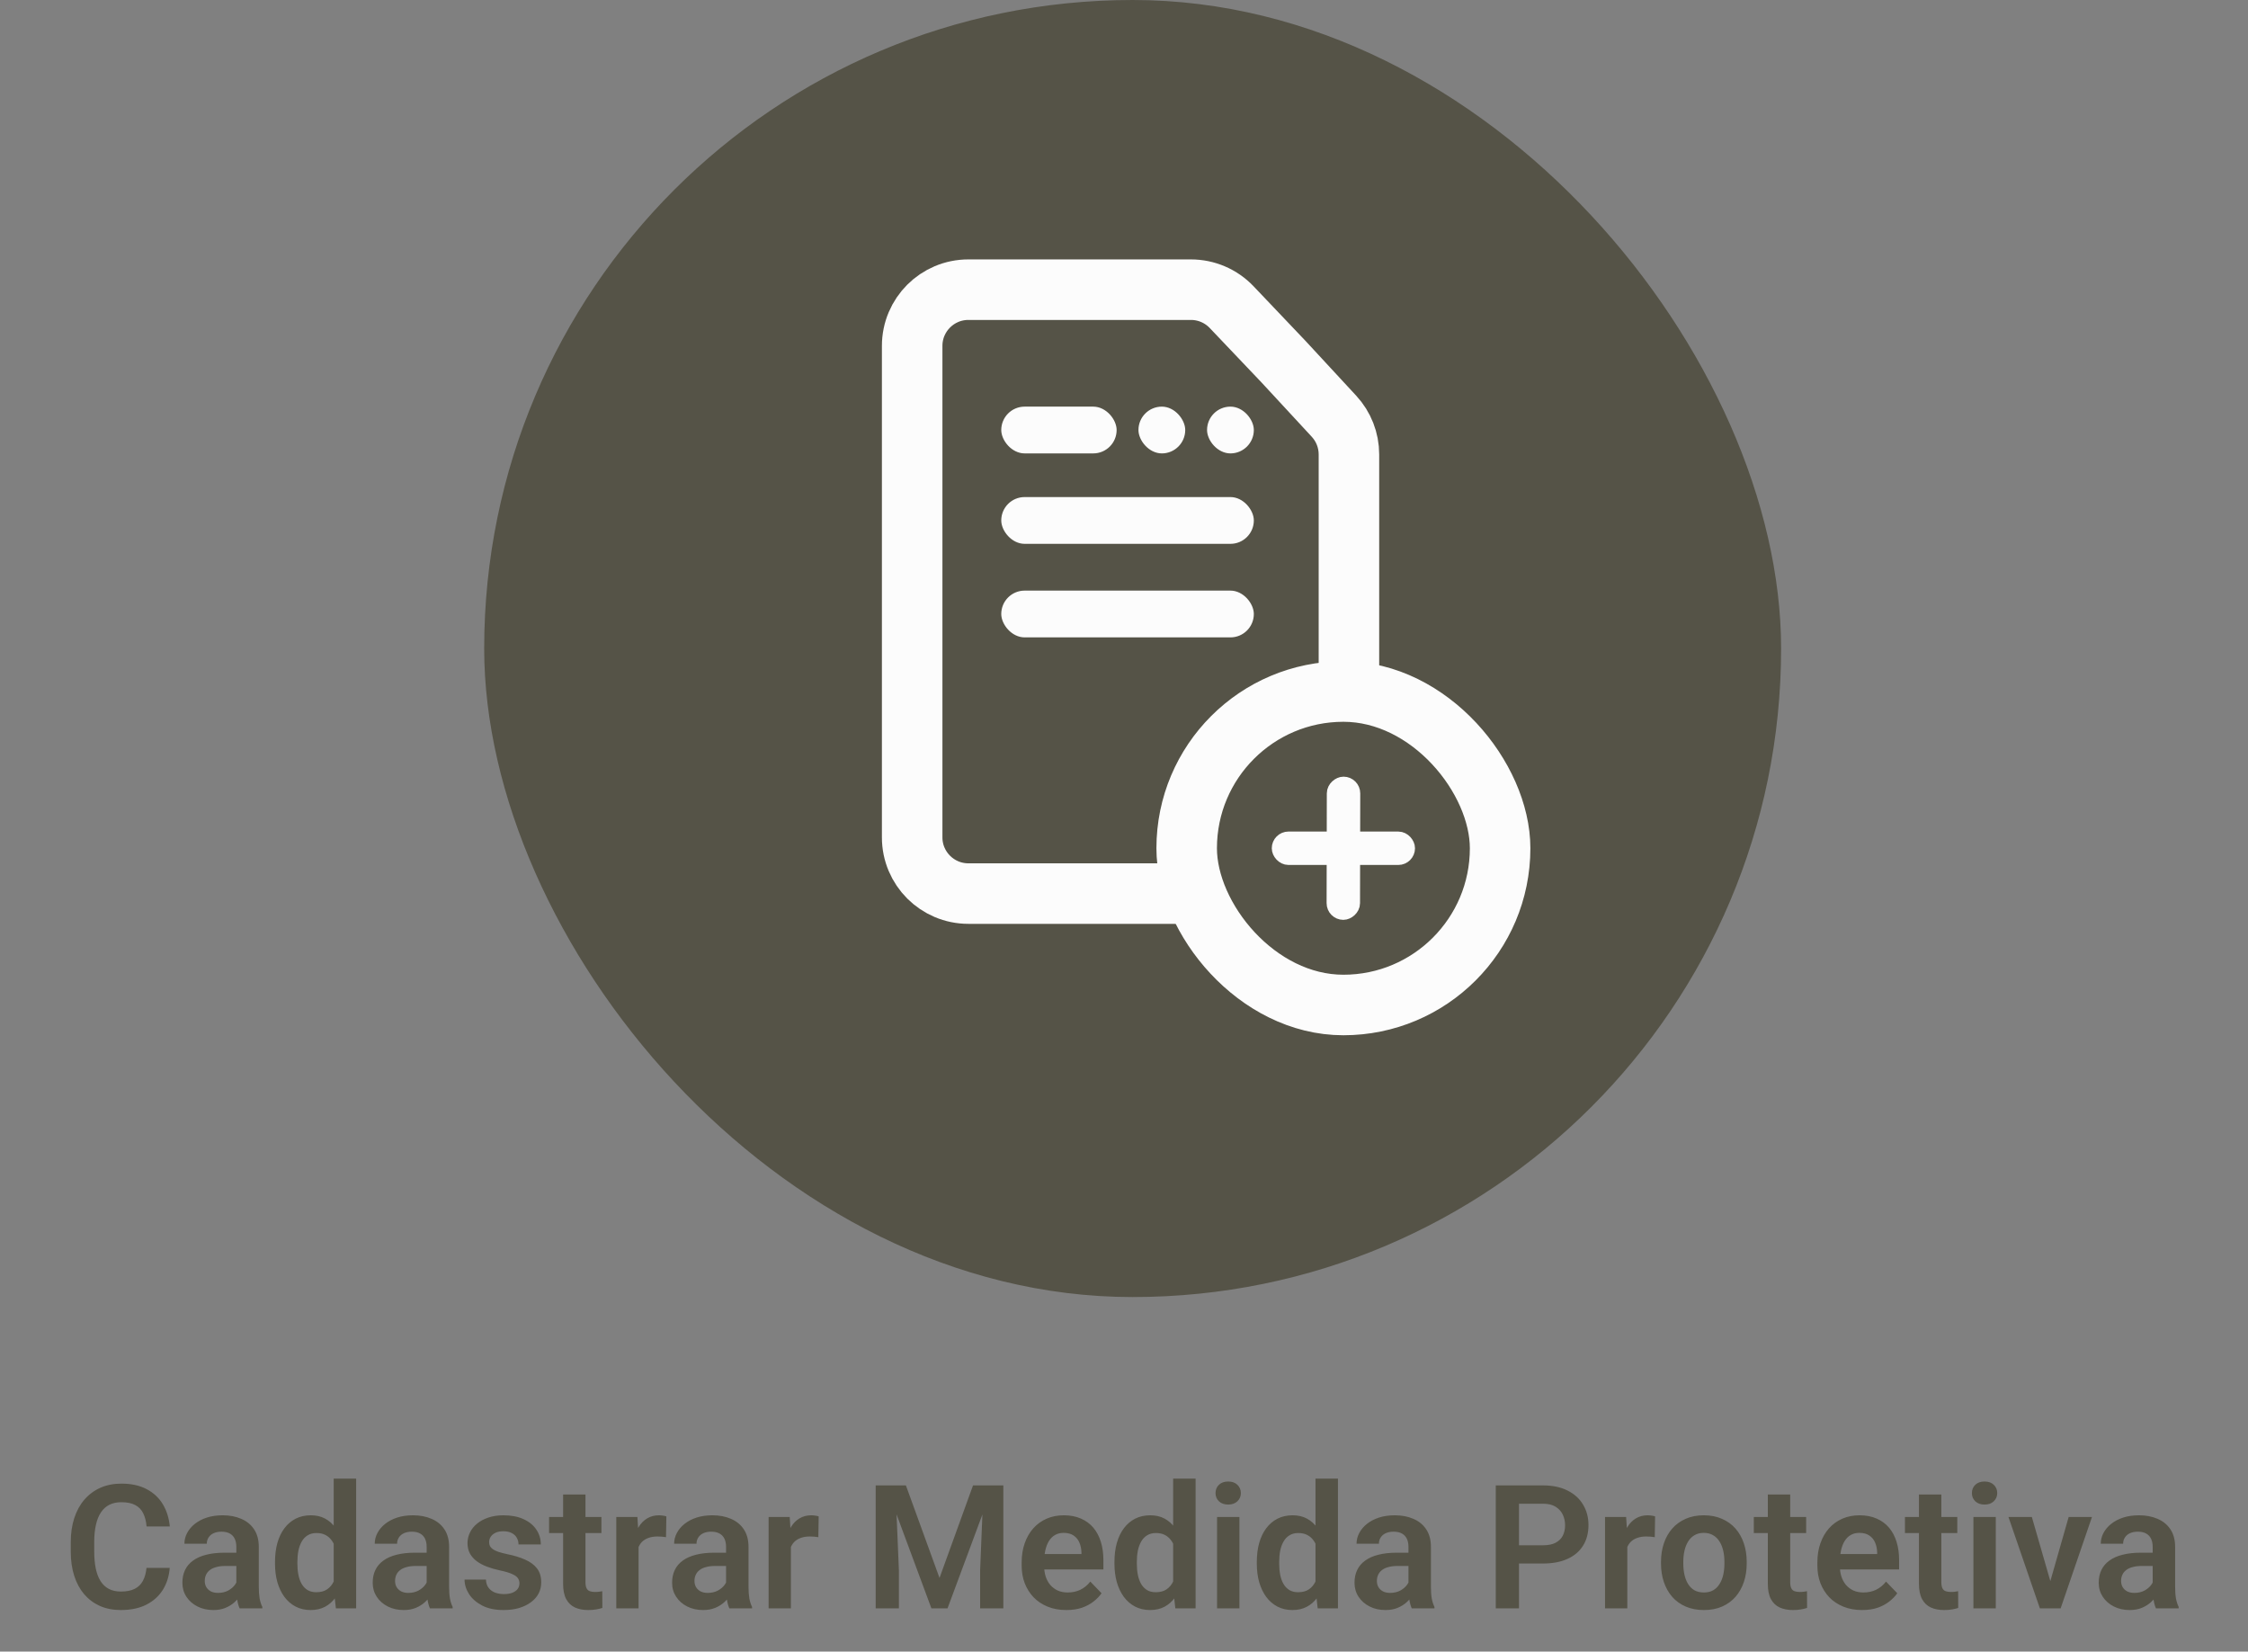 <svg width="260" height="191" viewBox="0 0 260 191" fill="none" xmlns="http://www.w3.org/2000/svg">
<rect x="0" y="0" width="260" height="191" fill="#808080" stroke="none"/>
<path d="M16.943 181.322H19.629C19.557 182.273 19.294 183.116 18.838 183.852C18.382 184.581 17.747 185.154 16.934 185.57C16.12 185.987 15.133 186.195 13.975 186.195C13.083 186.195 12.279 186.039 11.562 185.727C10.853 185.408 10.244 184.955 9.736 184.369C9.235 183.777 8.851 183.067 8.584 182.24C8.317 181.407 8.184 180.473 8.184 179.438V178.354C8.184 177.318 8.32 176.384 8.594 175.551C8.867 174.717 9.258 174.008 9.766 173.422C10.28 172.829 10.895 172.374 11.611 172.055C12.334 171.736 13.141 171.576 14.033 171.576C15.192 171.576 16.172 171.791 16.973 172.221C17.773 172.644 18.395 173.227 18.838 173.969C19.281 174.711 19.547 175.564 19.639 176.527H16.953C16.901 175.928 16.771 175.421 16.562 175.004C16.361 174.587 16.055 174.271 15.645 174.057C15.241 173.835 14.704 173.725 14.033 173.725C13.512 173.725 13.053 173.822 12.656 174.018C12.266 174.213 11.94 174.506 11.68 174.896C11.419 175.281 11.224 175.762 11.094 176.342C10.963 176.915 10.898 177.579 10.898 178.334V179.438C10.898 180.16 10.957 180.808 11.074 181.381C11.191 181.954 11.374 182.439 11.621 182.836C11.868 183.233 12.188 183.536 12.578 183.744C12.969 183.952 13.434 184.057 13.975 184.057C14.632 184.057 15.166 183.952 15.576 183.744C15.993 183.536 16.309 183.23 16.523 182.826C16.745 182.423 16.885 181.921 16.943 181.322ZM27.334 183.754V178.881C27.334 178.523 27.272 178.214 27.148 177.953C27.025 177.693 26.836 177.491 26.582 177.348C26.328 177.204 26.006 177.133 25.615 177.133C25.27 177.133 24.967 177.191 24.707 177.309C24.453 177.426 24.258 177.592 24.121 177.807C23.984 178.015 23.916 178.256 23.916 178.529H21.328C21.328 178.093 21.432 177.68 21.641 177.289C21.849 176.892 22.145 176.54 22.529 176.234C22.92 175.922 23.385 175.678 23.926 175.502C24.473 175.326 25.085 175.238 25.762 175.238C26.562 175.238 27.275 175.375 27.9 175.648C28.532 175.915 29.027 176.319 29.385 176.859C29.749 177.4 29.932 178.08 29.932 178.9V183.51C29.932 184.037 29.964 184.49 30.029 184.867C30.101 185.238 30.205 185.561 30.342 185.834V186H27.715C27.591 185.733 27.497 185.395 27.432 184.984C27.366 184.568 27.334 184.158 27.334 183.754ZM27.695 179.564L27.715 181.098H26.084C25.68 181.098 25.326 181.14 25.02 181.225C24.713 181.303 24.463 181.42 24.268 181.576C24.072 181.726 23.926 181.908 23.828 182.123C23.73 182.331 23.682 182.569 23.682 182.836C23.682 183.096 23.74 183.331 23.857 183.539C23.981 183.747 24.157 183.913 24.385 184.037C24.619 184.154 24.893 184.213 25.205 184.213C25.661 184.213 26.058 184.122 26.396 183.939C26.735 183.751 26.999 183.523 27.188 183.256C27.376 182.989 27.477 182.735 27.49 182.494L28.232 183.607C28.141 183.874 28.005 184.158 27.822 184.457C27.64 184.757 27.406 185.036 27.119 185.297C26.833 185.557 26.488 185.772 26.084 185.941C25.68 186.111 25.212 186.195 24.678 186.195C23.994 186.195 23.382 186.059 22.842 185.785C22.301 185.512 21.875 185.137 21.562 184.662C21.25 184.187 21.094 183.646 21.094 183.041C21.094 182.481 21.198 181.986 21.406 181.557C21.615 181.127 21.924 180.766 22.334 180.473C22.744 180.173 23.252 179.949 23.857 179.799C24.469 179.643 25.169 179.564 25.957 179.564H27.695ZM38.594 183.754V171H41.191V186H38.848L38.594 183.754ZM31.807 180.844V180.639C31.807 179.831 31.898 179.099 32.08 178.441C32.269 177.777 32.542 177.208 32.9 176.732C33.258 176.257 33.691 175.889 34.199 175.629C34.714 175.368 35.296 175.238 35.947 175.238C36.579 175.238 37.129 175.365 37.598 175.619C38.073 175.873 38.477 176.234 38.809 176.703C39.147 177.172 39.417 177.729 39.619 178.373C39.821 179.011 39.967 179.714 40.059 180.482V181.039C39.967 181.788 39.821 182.475 39.619 183.1C39.417 183.725 39.147 184.271 38.809 184.74C38.477 185.202 38.073 185.561 37.598 185.814C37.122 186.068 36.566 186.195 35.928 186.195C35.283 186.195 34.704 186.062 34.19 185.795C33.682 185.528 33.249 185.154 32.891 184.672C32.539 184.19 32.269 183.624 32.08 182.973C31.898 182.322 31.807 181.612 31.807 180.844ZM34.395 180.639V180.844C34.395 181.299 34.434 181.726 34.512 182.123C34.59 182.52 34.717 182.872 34.893 183.178C35.068 183.477 35.293 183.712 35.566 183.881C35.846 184.05 36.185 184.135 36.582 184.135C37.09 184.135 37.507 184.024 37.832 183.803C38.164 183.575 38.421 183.266 38.603 182.875C38.786 182.478 38.903 182.032 38.955 181.537V180.004C38.929 179.613 38.861 179.252 38.75 178.92C38.646 178.588 38.496 178.301 38.301 178.061C38.112 177.82 37.878 177.631 37.598 177.494C37.318 177.357 36.986 177.289 36.602 177.289C36.204 177.289 35.866 177.377 35.586 177.553C35.306 177.722 35.078 177.96 34.902 178.266C34.727 178.572 34.596 178.926 34.512 179.33C34.434 179.734 34.395 180.17 34.395 180.639ZM49.346 183.754V178.881C49.346 178.523 49.284 178.214 49.16 177.953C49.036 177.693 48.848 177.491 48.594 177.348C48.34 177.204 48.018 177.133 47.627 177.133C47.282 177.133 46.979 177.191 46.719 177.309C46.465 177.426 46.27 177.592 46.133 177.807C45.996 178.015 45.928 178.256 45.928 178.529H43.34C43.34 178.093 43.444 177.68 43.652 177.289C43.861 176.892 44.157 176.54 44.541 176.234C44.932 175.922 45.397 175.678 45.938 175.502C46.484 175.326 47.096 175.238 47.773 175.238C48.574 175.238 49.287 175.375 49.912 175.648C50.544 175.915 51.038 176.319 51.397 176.859C51.761 177.4 51.943 178.08 51.943 178.9V183.51C51.943 184.037 51.976 184.49 52.041 184.867C52.113 185.238 52.217 185.561 52.353 185.834V186H49.727C49.603 185.733 49.508 185.395 49.443 184.984C49.378 184.568 49.346 184.158 49.346 183.754ZM49.707 179.564L49.727 181.098H48.096C47.692 181.098 47.337 181.14 47.031 181.225C46.725 181.303 46.475 181.42 46.279 181.576C46.084 181.726 45.938 181.908 45.84 182.123C45.742 182.331 45.693 182.569 45.693 182.836C45.693 183.096 45.752 183.331 45.869 183.539C45.993 183.747 46.169 183.913 46.397 184.037C46.631 184.154 46.904 184.213 47.217 184.213C47.672 184.213 48.07 184.122 48.408 183.939C48.747 183.751 49.01 183.523 49.199 183.256C49.388 182.989 49.489 182.735 49.502 182.494L50.244 183.607C50.153 183.874 50.016 184.158 49.834 184.457C49.652 184.757 49.417 185.036 49.131 185.297C48.844 185.557 48.499 185.772 48.096 185.941C47.692 186.111 47.223 186.195 46.69 186.195C46.006 186.195 45.394 186.059 44.853 185.785C44.313 185.512 43.887 185.137 43.574 184.662C43.262 184.187 43.105 183.646 43.105 183.041C43.105 182.481 43.21 181.986 43.418 181.557C43.626 181.127 43.935 180.766 44.346 180.473C44.756 180.173 45.264 179.949 45.869 179.799C46.481 179.643 47.181 179.564 47.969 179.564H49.707ZM60.078 183.109C60.078 182.888 60.02 182.689 59.902 182.514C59.785 182.338 59.564 182.178 59.238 182.035C58.919 181.885 58.45 181.745 57.832 181.615C57.285 181.498 56.781 181.352 56.318 181.176C55.856 181 55.459 180.788 55.127 180.541C54.795 180.287 54.535 179.991 54.346 179.652C54.163 179.307 54.072 178.91 54.072 178.461C54.072 178.025 54.167 177.615 54.355 177.23C54.544 176.84 54.818 176.498 55.176 176.205C55.534 175.906 55.97 175.671 56.484 175.502C56.999 175.326 57.578 175.238 58.223 175.238C59.121 175.238 59.893 175.385 60.537 175.678C61.188 175.971 61.686 176.374 62.031 176.889C62.376 177.396 62.549 177.969 62.549 178.607H59.971C59.971 178.327 59.906 178.074 59.775 177.846C59.652 177.618 59.46 177.436 59.199 177.299C58.939 177.156 58.61 177.084 58.213 177.084C57.855 177.084 57.552 177.143 57.305 177.26C57.064 177.377 56.882 177.53 56.758 177.719C56.634 177.908 56.572 178.116 56.572 178.344C56.572 178.513 56.605 178.666 56.67 178.803C56.742 178.933 56.855 179.053 57.012 179.164C57.168 179.275 57.38 179.376 57.647 179.467C57.92 179.558 58.255 179.646 58.652 179.73C59.44 179.887 60.127 180.095 60.713 180.355C61.305 180.609 61.768 180.948 62.1 181.371C62.432 181.794 62.598 182.335 62.598 182.992C62.598 183.461 62.497 183.891 62.295 184.281C62.093 184.665 61.8 185.001 61.416 185.287C61.032 185.574 60.573 185.798 60.039 185.961C59.505 186.117 58.903 186.195 58.232 186.195C57.262 186.195 56.442 186.023 55.772 185.678C55.101 185.326 54.593 184.883 54.248 184.35C53.903 183.809 53.73 183.249 53.73 182.67H56.201C56.221 183.08 56.331 183.409 56.533 183.656C56.735 183.904 56.989 184.083 57.295 184.193C57.607 184.298 57.936 184.35 58.281 184.35C58.672 184.35 59.001 184.298 59.268 184.193C59.535 184.083 59.736 183.936 59.873 183.754C60.01 183.565 60.078 183.35 60.078 183.109ZM69.561 175.434V177.289H63.506V175.434H69.561ZM65.127 172.836H67.715V182.953C67.715 183.266 67.757 183.507 67.842 183.676C67.926 183.845 68.053 183.959 68.223 184.018C68.392 184.076 68.594 184.105 68.828 184.105C68.997 184.105 69.154 184.096 69.297 184.076C69.44 184.057 69.561 184.037 69.658 184.018L69.668 185.951C69.453 186.023 69.209 186.081 68.936 186.127C68.669 186.173 68.366 186.195 68.027 186.195C67.448 186.195 66.94 186.098 66.504 185.902C66.068 185.701 65.729 185.378 65.488 184.936C65.247 184.486 65.127 183.894 65.127 183.158V172.836ZM73.857 177.592V186H71.279V175.434H73.721L73.857 177.592ZM77.07 175.365L77.031 177.768C76.888 177.742 76.725 177.722 76.543 177.709C76.367 177.696 76.201 177.689 76.045 177.689C75.648 177.689 75.299 177.745 75 177.855C74.701 177.96 74.45 178.113 74.248 178.314C74.053 178.516 73.903 178.764 73.799 179.057C73.695 179.343 73.636 179.669 73.623 180.033L73.066 179.965C73.066 179.294 73.135 178.673 73.272 178.1C73.408 177.527 73.607 177.025 73.867 176.596C74.128 176.166 74.453 175.834 74.844 175.6C75.241 175.359 75.697 175.238 76.211 175.238C76.354 175.238 76.507 175.251 76.67 175.277C76.839 175.297 76.973 175.326 77.07 175.365ZM83.975 183.754V178.881C83.975 178.523 83.913 178.214 83.789 177.953C83.665 177.693 83.477 177.491 83.223 177.348C82.969 177.204 82.647 177.133 82.256 177.133C81.911 177.133 81.608 177.191 81.348 177.309C81.094 177.426 80.898 177.592 80.762 177.807C80.625 178.015 80.557 178.256 80.557 178.529H77.969C77.969 178.093 78.073 177.68 78.281 177.289C78.49 176.892 78.786 176.54 79.17 176.234C79.561 175.922 80.026 175.678 80.566 175.502C81.113 175.326 81.725 175.238 82.402 175.238C83.203 175.238 83.916 175.375 84.541 175.648C85.172 175.915 85.667 176.319 86.025 176.859C86.39 177.4 86.572 178.08 86.572 178.9V183.51C86.572 184.037 86.605 184.49 86.67 184.867C86.742 185.238 86.846 185.561 86.982 185.834V186H84.356C84.232 185.733 84.137 185.395 84.072 184.984C84.007 184.568 83.975 184.158 83.975 183.754ZM84.336 179.564L84.356 181.098H82.725C82.321 181.098 81.966 181.14 81.66 181.225C81.354 181.303 81.103 181.42 80.908 181.576C80.713 181.726 80.566 181.908 80.469 182.123C80.371 182.331 80.322 182.569 80.322 182.836C80.322 183.096 80.381 183.331 80.498 183.539C80.622 183.747 80.797 183.913 81.025 184.037C81.26 184.154 81.533 184.213 81.846 184.213C82.301 184.213 82.699 184.122 83.037 183.939C83.376 183.751 83.639 183.523 83.828 183.256C84.017 182.989 84.118 182.735 84.131 182.494L84.873 183.607C84.782 183.874 84.645 184.158 84.463 184.457C84.281 184.757 84.046 185.036 83.76 185.297C83.473 185.557 83.128 185.772 82.725 185.941C82.321 186.111 81.852 186.195 81.318 186.195C80.635 186.195 80.023 186.059 79.482 185.785C78.942 185.512 78.516 185.137 78.203 184.662C77.891 184.187 77.734 183.646 77.734 183.041C77.734 182.481 77.838 181.986 78.047 181.557C78.255 181.127 78.564 180.766 78.975 180.473C79.385 180.173 79.893 179.949 80.498 179.799C81.11 179.643 81.81 179.564 82.598 179.564H84.336ZM91.475 177.592V186H88.897V175.434H91.338L91.475 177.592ZM94.688 175.365L94.648 177.768C94.505 177.742 94.342 177.722 94.16 177.709C93.984 177.696 93.818 177.689 93.662 177.689C93.265 177.689 92.917 177.745 92.617 177.855C92.318 177.96 92.067 178.113 91.865 178.314C91.67 178.516 91.52 178.764 91.416 179.057C91.312 179.343 91.253 179.669 91.24 180.033L90.684 179.965C90.684 179.294 90.752 178.673 90.889 178.1C91.025 177.527 91.224 177.025 91.484 176.596C91.745 176.166 92.07 175.834 92.461 175.6C92.858 175.359 93.314 175.238 93.828 175.238C93.971 175.238 94.124 175.251 94.287 175.277C94.456 175.297 94.59 175.326 94.688 175.365ZM102.451 171.781H104.775L108.662 182.484L112.539 171.781H114.873L109.59 186H107.725L102.451 171.781ZM101.279 171.781H103.555L103.965 181.615V186H101.279V171.781ZM113.76 171.781H116.045V186H113.359V181.615L113.76 171.781ZM123.33 186.195C122.529 186.195 121.81 186.065 121.172 185.805C120.534 185.544 119.99 185.183 119.541 184.721C119.098 184.252 118.757 183.708 118.516 183.09C118.281 182.465 118.164 181.794 118.164 181.078V180.688C118.164 179.874 118.281 179.135 118.516 178.471C118.75 177.8 119.082 177.224 119.512 176.742C119.941 176.26 120.456 175.889 121.055 175.629C121.654 175.368 122.314 175.238 123.037 175.238C123.786 175.238 124.447 175.365 125.02 175.619C125.592 175.867 126.071 176.218 126.455 176.674C126.839 177.13 127.129 177.676 127.324 178.314C127.52 178.946 127.617 179.646 127.617 180.414V181.498H119.336V179.721H125.078V179.525C125.065 179.115 124.987 178.741 124.844 178.402C124.701 178.057 124.479 177.784 124.18 177.582C123.88 177.374 123.493 177.27 123.018 177.27C122.633 177.27 122.298 177.354 122.012 177.523C121.732 177.686 121.497 177.921 121.309 178.227C121.126 178.526 120.99 178.884 120.898 179.301C120.807 179.717 120.762 180.18 120.762 180.688V181.078C120.762 181.521 120.82 181.931 120.938 182.309C121.061 182.686 121.24 183.015 121.475 183.295C121.715 183.568 122.002 183.783 122.334 183.939C122.673 184.089 123.057 184.164 123.486 184.164C124.027 184.164 124.515 184.06 124.951 183.852C125.394 183.637 125.778 183.321 126.104 182.904L127.402 184.252C127.181 184.577 126.882 184.89 126.504 185.189C126.133 185.489 125.684 185.733 125.156 185.922C124.629 186.104 124.02 186.195 123.33 186.195ZM135.684 183.754V171H138.281V186H135.938L135.684 183.754ZM128.896 180.844V180.639C128.896 179.831 128.988 179.099 129.17 178.441C129.359 177.777 129.632 177.208 129.99 176.732C130.348 176.257 130.781 175.889 131.289 175.629C131.803 175.368 132.386 175.238 133.037 175.238C133.669 175.238 134.219 175.365 134.688 175.619C135.163 175.873 135.566 176.234 135.898 176.703C136.237 177.172 136.507 177.729 136.709 178.373C136.911 179.011 137.057 179.714 137.148 180.482V181.039C137.057 181.788 136.911 182.475 136.709 183.1C136.507 183.725 136.237 184.271 135.898 184.74C135.566 185.202 135.163 185.561 134.688 185.814C134.212 186.068 133.656 186.195 133.018 186.195C132.373 186.195 131.794 186.062 131.279 185.795C130.771 185.528 130.339 185.154 129.98 184.672C129.629 184.19 129.359 183.624 129.17 182.973C128.988 182.322 128.896 181.612 128.896 180.844ZM131.484 180.639V180.844C131.484 181.299 131.523 181.726 131.602 182.123C131.68 182.52 131.807 182.872 131.982 183.178C132.158 183.477 132.383 183.712 132.656 183.881C132.936 184.05 133.275 184.135 133.672 184.135C134.18 184.135 134.596 184.024 134.922 183.803C135.254 183.575 135.511 183.266 135.693 182.875C135.876 182.478 135.993 182.032 136.045 181.537V180.004C136.019 179.613 135.951 179.252 135.84 178.92C135.736 178.588 135.586 178.301 135.391 178.061C135.202 177.82 134.967 177.631 134.688 177.494C134.408 177.357 134.076 177.289 133.691 177.289C133.294 177.289 132.956 177.377 132.676 177.553C132.396 177.722 132.168 177.96 131.992 178.266C131.816 178.572 131.686 178.926 131.602 179.33C131.523 179.734 131.484 180.17 131.484 180.639ZM143.35 175.434V186H140.762V175.434H143.35ZM140.586 172.67C140.586 172.286 140.716 171.967 140.977 171.713C141.243 171.459 141.602 171.332 142.051 171.332C142.5 171.332 142.855 171.459 143.115 171.713C143.382 171.967 143.516 172.286 143.516 172.67C143.516 173.048 143.382 173.363 143.115 173.617C142.855 173.871 142.5 173.998 142.051 173.998C141.602 173.998 141.243 173.871 140.977 173.617C140.716 173.363 140.586 173.048 140.586 172.67ZM152.148 183.754V171H154.746V186H152.402L152.148 183.754ZM145.361 180.844V180.639C145.361 179.831 145.452 179.099 145.635 178.441C145.824 177.777 146.097 177.208 146.455 176.732C146.813 176.257 147.246 175.889 147.754 175.629C148.268 175.368 148.851 175.238 149.502 175.238C150.133 175.238 150.684 175.365 151.152 175.619C151.628 175.873 152.031 176.234 152.363 176.703C152.702 177.172 152.972 177.729 153.174 178.373C153.376 179.011 153.522 179.714 153.613 180.482V181.039C153.522 181.788 153.376 182.475 153.174 183.1C152.972 183.725 152.702 184.271 152.363 184.74C152.031 185.202 151.628 185.561 151.152 185.814C150.677 186.068 150.12 186.195 149.482 186.195C148.838 186.195 148.258 186.062 147.744 185.795C147.236 185.528 146.803 185.154 146.445 184.672C146.094 184.19 145.824 183.624 145.635 182.973C145.452 182.322 145.361 181.612 145.361 180.844ZM147.949 180.639V180.844C147.949 181.299 147.988 181.726 148.066 182.123C148.145 182.52 148.271 182.872 148.447 183.178C148.623 183.477 148.848 183.712 149.121 183.881C149.401 184.05 149.74 184.135 150.137 184.135C150.645 184.135 151.061 184.024 151.387 183.803C151.719 183.575 151.976 183.266 152.158 182.875C152.34 182.478 152.458 182.032 152.51 181.537V180.004C152.484 179.613 152.415 179.252 152.305 178.92C152.201 178.588 152.051 178.301 151.855 178.061C151.667 177.82 151.432 177.631 151.152 177.494C150.872 177.357 150.54 177.289 150.156 177.289C149.759 177.289 149.421 177.377 149.141 177.553C148.861 177.722 148.633 177.96 148.457 178.266C148.281 178.572 148.151 178.926 148.066 179.33C147.988 179.734 147.949 180.17 147.949 180.639ZM162.9 183.754V178.881C162.9 178.523 162.839 178.214 162.715 177.953C162.591 177.693 162.402 177.491 162.148 177.348C161.895 177.204 161.572 177.133 161.182 177.133C160.837 177.133 160.534 177.191 160.273 177.309C160.02 177.426 159.824 177.592 159.688 177.807C159.551 178.015 159.482 178.256 159.482 178.529H156.895C156.895 178.093 156.999 177.68 157.207 177.289C157.415 176.892 157.712 176.54 158.096 176.234C158.486 175.922 158.952 175.678 159.492 175.502C160.039 175.326 160.651 175.238 161.328 175.238C162.129 175.238 162.842 175.375 163.467 175.648C164.098 175.915 164.593 176.319 164.951 176.859C165.316 177.4 165.498 178.08 165.498 178.9V183.51C165.498 184.037 165.531 184.49 165.596 184.867C165.667 185.238 165.771 185.561 165.908 185.834V186H163.281C163.158 185.733 163.063 185.395 162.998 184.984C162.933 184.568 162.9 184.158 162.9 183.754ZM163.262 179.564L163.281 181.098H161.65C161.247 181.098 160.892 181.14 160.586 181.225C160.28 181.303 160.029 181.42 159.834 181.576C159.639 181.726 159.492 181.908 159.395 182.123C159.297 182.331 159.248 182.569 159.248 182.836C159.248 183.096 159.307 183.331 159.424 183.539C159.548 183.747 159.723 183.913 159.951 184.037C160.186 184.154 160.459 184.213 160.771 184.213C161.227 184.213 161.624 184.122 161.963 183.939C162.301 183.751 162.565 183.523 162.754 183.256C162.943 182.989 163.044 182.735 163.057 182.494L163.799 183.607C163.708 183.874 163.571 184.158 163.389 184.457C163.206 184.757 162.972 185.036 162.686 185.297C162.399 185.557 162.054 185.772 161.65 185.941C161.247 186.111 160.778 186.195 160.244 186.195C159.561 186.195 158.949 186.059 158.408 185.785C157.868 185.512 157.441 185.137 157.129 184.662C156.816 184.187 156.66 183.646 156.66 183.041C156.66 182.481 156.764 181.986 156.973 181.557C157.181 181.127 157.49 180.766 157.9 180.473C158.311 180.173 158.818 179.949 159.424 179.799C160.036 179.643 160.736 179.564 161.523 179.564H163.262ZM178.467 180.814H174.805V178.705H178.467C179.066 178.705 179.551 178.607 179.922 178.412C180.299 178.21 180.576 177.937 180.752 177.592C180.928 177.24 181.016 176.84 181.016 176.391C181.016 175.954 180.928 175.548 180.752 175.17C180.576 174.792 180.299 174.486 179.922 174.252C179.551 174.018 179.066 173.9 178.467 173.9H175.684V186H172.998V171.781H178.467C179.574 171.781 180.518 171.98 181.299 172.377C182.087 172.768 182.686 173.311 183.096 174.008C183.512 174.698 183.721 175.486 183.721 176.371C183.721 177.289 183.512 178.08 183.096 178.744C182.686 179.408 182.087 179.919 181.299 180.277C180.518 180.635 179.574 180.814 178.467 180.814ZM188.213 177.592V186H185.635V175.434H188.076L188.213 177.592ZM191.426 175.365L191.387 177.768C191.243 177.742 191.081 177.722 190.898 177.709C190.723 177.696 190.557 177.689 190.4 177.689C190.003 177.689 189.655 177.745 189.355 177.855C189.056 177.96 188.805 178.113 188.604 178.314C188.408 178.516 188.258 178.764 188.154 179.057C188.05 179.343 187.992 179.669 187.979 180.033L187.422 179.965C187.422 179.294 187.49 178.673 187.627 178.1C187.764 177.527 187.962 177.025 188.223 176.596C188.483 176.166 188.809 175.834 189.199 175.6C189.596 175.359 190.052 175.238 190.566 175.238C190.71 175.238 190.863 175.251 191.025 175.277C191.195 175.297 191.328 175.326 191.426 175.365ZM192.109 180.824V180.619C192.109 179.844 192.22 179.132 192.441 178.48C192.663 177.823 192.985 177.253 193.408 176.771C193.831 176.29 194.349 175.915 194.961 175.648C195.573 175.375 196.27 175.238 197.051 175.238C197.845 175.238 198.548 175.375 199.16 175.648C199.779 175.915 200.299 176.29 200.723 176.771C201.146 177.253 201.468 177.823 201.689 178.48C201.911 179.132 202.021 179.844 202.021 180.619V180.824C202.021 181.592 201.911 182.305 201.689 182.963C201.468 183.614 201.146 184.184 200.723 184.672C200.299 185.154 199.782 185.528 199.17 185.795C198.558 186.062 197.858 186.195 197.07 186.195C196.289 186.195 195.589 186.062 194.971 185.795C194.352 185.528 193.831 185.154 193.408 184.672C192.985 184.184 192.663 183.614 192.441 182.963C192.22 182.305 192.109 181.592 192.109 180.824ZM194.688 180.619V180.824C194.688 181.286 194.733 181.719 194.824 182.123C194.915 182.527 195.055 182.882 195.244 183.188C195.433 183.493 195.677 183.734 195.977 183.91C196.283 184.079 196.647 184.164 197.07 184.164C197.487 184.164 197.845 184.079 198.145 183.91C198.444 183.734 198.688 183.493 198.877 183.188C199.072 182.882 199.215 182.527 199.307 182.123C199.398 181.719 199.443 181.286 199.443 180.824V180.619C199.443 180.163 199.398 179.737 199.307 179.34C199.215 178.936 199.072 178.581 198.877 178.275C198.688 177.963 198.441 177.719 198.135 177.543C197.835 177.361 197.474 177.27 197.051 177.27C196.634 177.27 196.276 177.361 195.977 177.543C195.677 177.719 195.433 177.963 195.244 178.275C195.055 178.581 194.915 178.936 194.824 179.34C194.733 179.737 194.688 180.163 194.688 180.619ZM208.896 175.434V177.289H202.842V175.434H208.896ZM204.463 172.836H207.051V182.953C207.051 183.266 207.093 183.507 207.178 183.676C207.262 183.845 207.389 183.959 207.559 184.018C207.728 184.076 207.93 184.105 208.164 184.105C208.333 184.105 208.49 184.096 208.633 184.076C208.776 184.057 208.896 184.037 208.994 184.018L209.004 185.951C208.789 186.023 208.545 186.081 208.271 186.127C208.005 186.173 207.702 186.195 207.363 186.195C206.784 186.195 206.276 186.098 205.84 185.902C205.404 185.701 205.065 185.378 204.824 184.936C204.583 184.486 204.463 183.894 204.463 183.158V172.836ZM215.361 186.195C214.561 186.195 213.841 186.065 213.203 185.805C212.565 185.544 212.021 185.183 211.572 184.721C211.13 184.252 210.788 183.708 210.547 183.09C210.312 182.465 210.195 181.794 210.195 181.078V180.688C210.195 179.874 210.312 179.135 210.547 178.471C210.781 177.8 211.113 177.224 211.543 176.742C211.973 176.26 212.487 175.889 213.086 175.629C213.685 175.368 214.346 175.238 215.068 175.238C215.817 175.238 216.478 175.365 217.051 175.619C217.624 175.867 218.102 176.218 218.486 176.674C218.87 177.13 219.16 177.676 219.355 178.314C219.551 178.946 219.648 179.646 219.648 180.414V181.498H211.367V179.721H217.109V179.525C217.096 179.115 217.018 178.741 216.875 178.402C216.732 178.057 216.51 177.784 216.211 177.582C215.911 177.374 215.524 177.27 215.049 177.27C214.665 177.27 214.329 177.354 214.043 177.523C213.763 177.686 213.529 177.921 213.34 178.227C213.158 178.526 213.021 178.884 212.93 179.301C212.839 179.717 212.793 180.18 212.793 180.688V181.078C212.793 181.521 212.852 181.931 212.969 182.309C213.092 182.686 213.271 183.015 213.506 183.295C213.747 183.568 214.033 183.783 214.365 183.939C214.704 184.089 215.088 184.164 215.518 184.164C216.058 184.164 216.546 184.06 216.982 183.852C217.425 183.637 217.809 183.321 218.135 182.904L219.434 184.252C219.212 184.577 218.913 184.89 218.535 185.189C218.164 185.489 217.715 185.733 217.188 185.922C216.66 186.104 216.051 186.195 215.361 186.195ZM226.377 175.434V177.289H220.322V175.434H226.377ZM221.943 172.836H224.531V182.953C224.531 183.266 224.574 183.507 224.658 183.676C224.743 183.845 224.87 183.959 225.039 184.018C225.208 184.076 225.41 184.105 225.645 184.105C225.814 184.105 225.97 184.096 226.113 184.076C226.257 184.057 226.377 184.037 226.475 184.018L226.484 185.951C226.27 186.023 226.025 186.081 225.752 186.127C225.485 186.173 225.182 186.195 224.844 186.195C224.264 186.195 223.757 186.098 223.32 185.902C222.884 185.701 222.546 185.378 222.305 184.936C222.064 184.486 221.943 183.894 221.943 183.158V172.836ZM230.83 175.434V186H228.242V175.434H230.83ZM228.066 172.67C228.066 172.286 228.197 171.967 228.457 171.713C228.724 171.459 229.082 171.332 229.531 171.332C229.98 171.332 230.335 171.459 230.596 171.713C230.863 171.967 230.996 172.286 230.996 172.67C230.996 173.048 230.863 173.363 230.596 173.617C230.335 173.871 229.98 173.998 229.531 173.998C229.082 173.998 228.724 173.871 228.457 173.617C228.197 173.363 228.066 173.048 228.066 172.67ZM236.797 184.047L239.258 175.434H241.953L238.33 186H236.689L236.797 184.047ZM235 175.434L237.49 184.066L237.578 186H235.928L232.295 175.434H235ZM248.975 183.754V178.881C248.975 178.523 248.913 178.214 248.789 177.953C248.665 177.693 248.477 177.491 248.223 177.348C247.969 177.204 247.646 177.133 247.256 177.133C246.911 177.133 246.608 177.191 246.348 177.309C246.094 177.426 245.898 177.592 245.762 177.807C245.625 178.015 245.557 178.256 245.557 178.529H242.969C242.969 178.093 243.073 177.68 243.281 177.289C243.49 176.892 243.786 176.54 244.17 176.234C244.561 175.922 245.026 175.678 245.566 175.502C246.113 175.326 246.725 175.238 247.402 175.238C248.203 175.238 248.916 175.375 249.541 175.648C250.173 175.915 250.667 176.319 251.025 176.859C251.39 177.4 251.572 178.08 251.572 178.9V183.51C251.572 184.037 251.605 184.49 251.67 184.867C251.742 185.238 251.846 185.561 251.982 185.834V186H249.355C249.232 185.733 249.137 185.395 249.072 184.984C249.007 184.568 248.975 184.158 248.975 183.754ZM249.336 179.564L249.355 181.098H247.725C247.321 181.098 246.966 181.14 246.66 181.225C246.354 181.303 246.104 181.42 245.908 181.576C245.713 181.726 245.566 181.908 245.469 182.123C245.371 182.331 245.322 182.569 245.322 182.836C245.322 183.096 245.381 183.331 245.498 183.539C245.622 183.747 245.798 183.913 246.025 184.037C246.26 184.154 246.533 184.213 246.846 184.213C247.301 184.213 247.699 184.122 248.037 183.939C248.376 183.751 248.639 183.523 248.828 183.256C249.017 182.989 249.118 182.735 249.131 182.494L249.873 183.607C249.782 183.874 249.645 184.158 249.463 184.457C249.281 184.757 249.046 185.036 248.76 185.297C248.473 185.557 248.128 185.772 247.725 185.941C247.321 186.111 246.852 186.195 246.318 186.195C245.635 186.195 245.023 186.059 244.482 185.785C243.942 185.512 243.516 185.137 243.203 184.662C242.891 184.187 242.734 183.646 242.734 183.041C242.734 182.481 242.839 181.986 243.047 181.557C243.255 181.127 243.564 180.766 243.975 180.473C244.385 180.173 244.893 179.949 245.498 179.799C246.11 179.643 246.81 179.564 247.598 179.564H249.336Z" fill="#555347"/>
<rect x="56" width="150" height="150" rx="75" fill="#555347"/>
<path d="M105.5 40C105.5 36.41 108.41 33.5 112 33.5H137.741C139.522 33.5 141.224 34.23 142.451 35.52L148.45 41.827L154.287 48.137C155.398 49.338 156.015 50.914 156.015 52.551V96.841C156.015 100.43 153.105 103.34 149.515 103.34H112C108.41 103.34 105.5 100.43 105.5 96.841V40Z" fill="#555347" stroke="#FCFCFC" stroke-width="7"/>
<rect x="115.804" y="47.025" width="13.344" height="5.41" rx="2.705" fill="#FCFCFC"/>
<rect x="115.804" y="57.483" width="29.212" height="5.41" rx="2.705" fill="#FCFCFC"/>
<rect x="115.804" y="68.302" width="29.212" height="5.41" rx="2.705" fill="#FCFCFC"/>
<rect x="131.672" y="47.025" width="5.41" height="5.41" rx="2.705" fill="#FCFCFC"/>
<rect x="139.606" y="47.025" width="5.41" height="5.41" rx="2.705" fill="#FCFCFC"/>
<rect x="137.249" y="79.972" width="36.252" height="36.252" rx="18.126" fill="#555347" stroke="#FCFCFC" stroke-width="7"/>
<rect x="148.058" y="97.132" width="14.633" height="1.932" rx="0.966" fill="#FCFCFC" stroke="#FCFCFC" stroke-width="1.932"/>
<rect x="0.968" y="-0.965" width="14.626" height="1.933" rx="0.966" transform="matrix(0.002 -1 1 0.002 155.36 106.379)" fill="#FCFCFC" stroke="#FCFCFC" stroke-width="1.933"/>
</svg>

